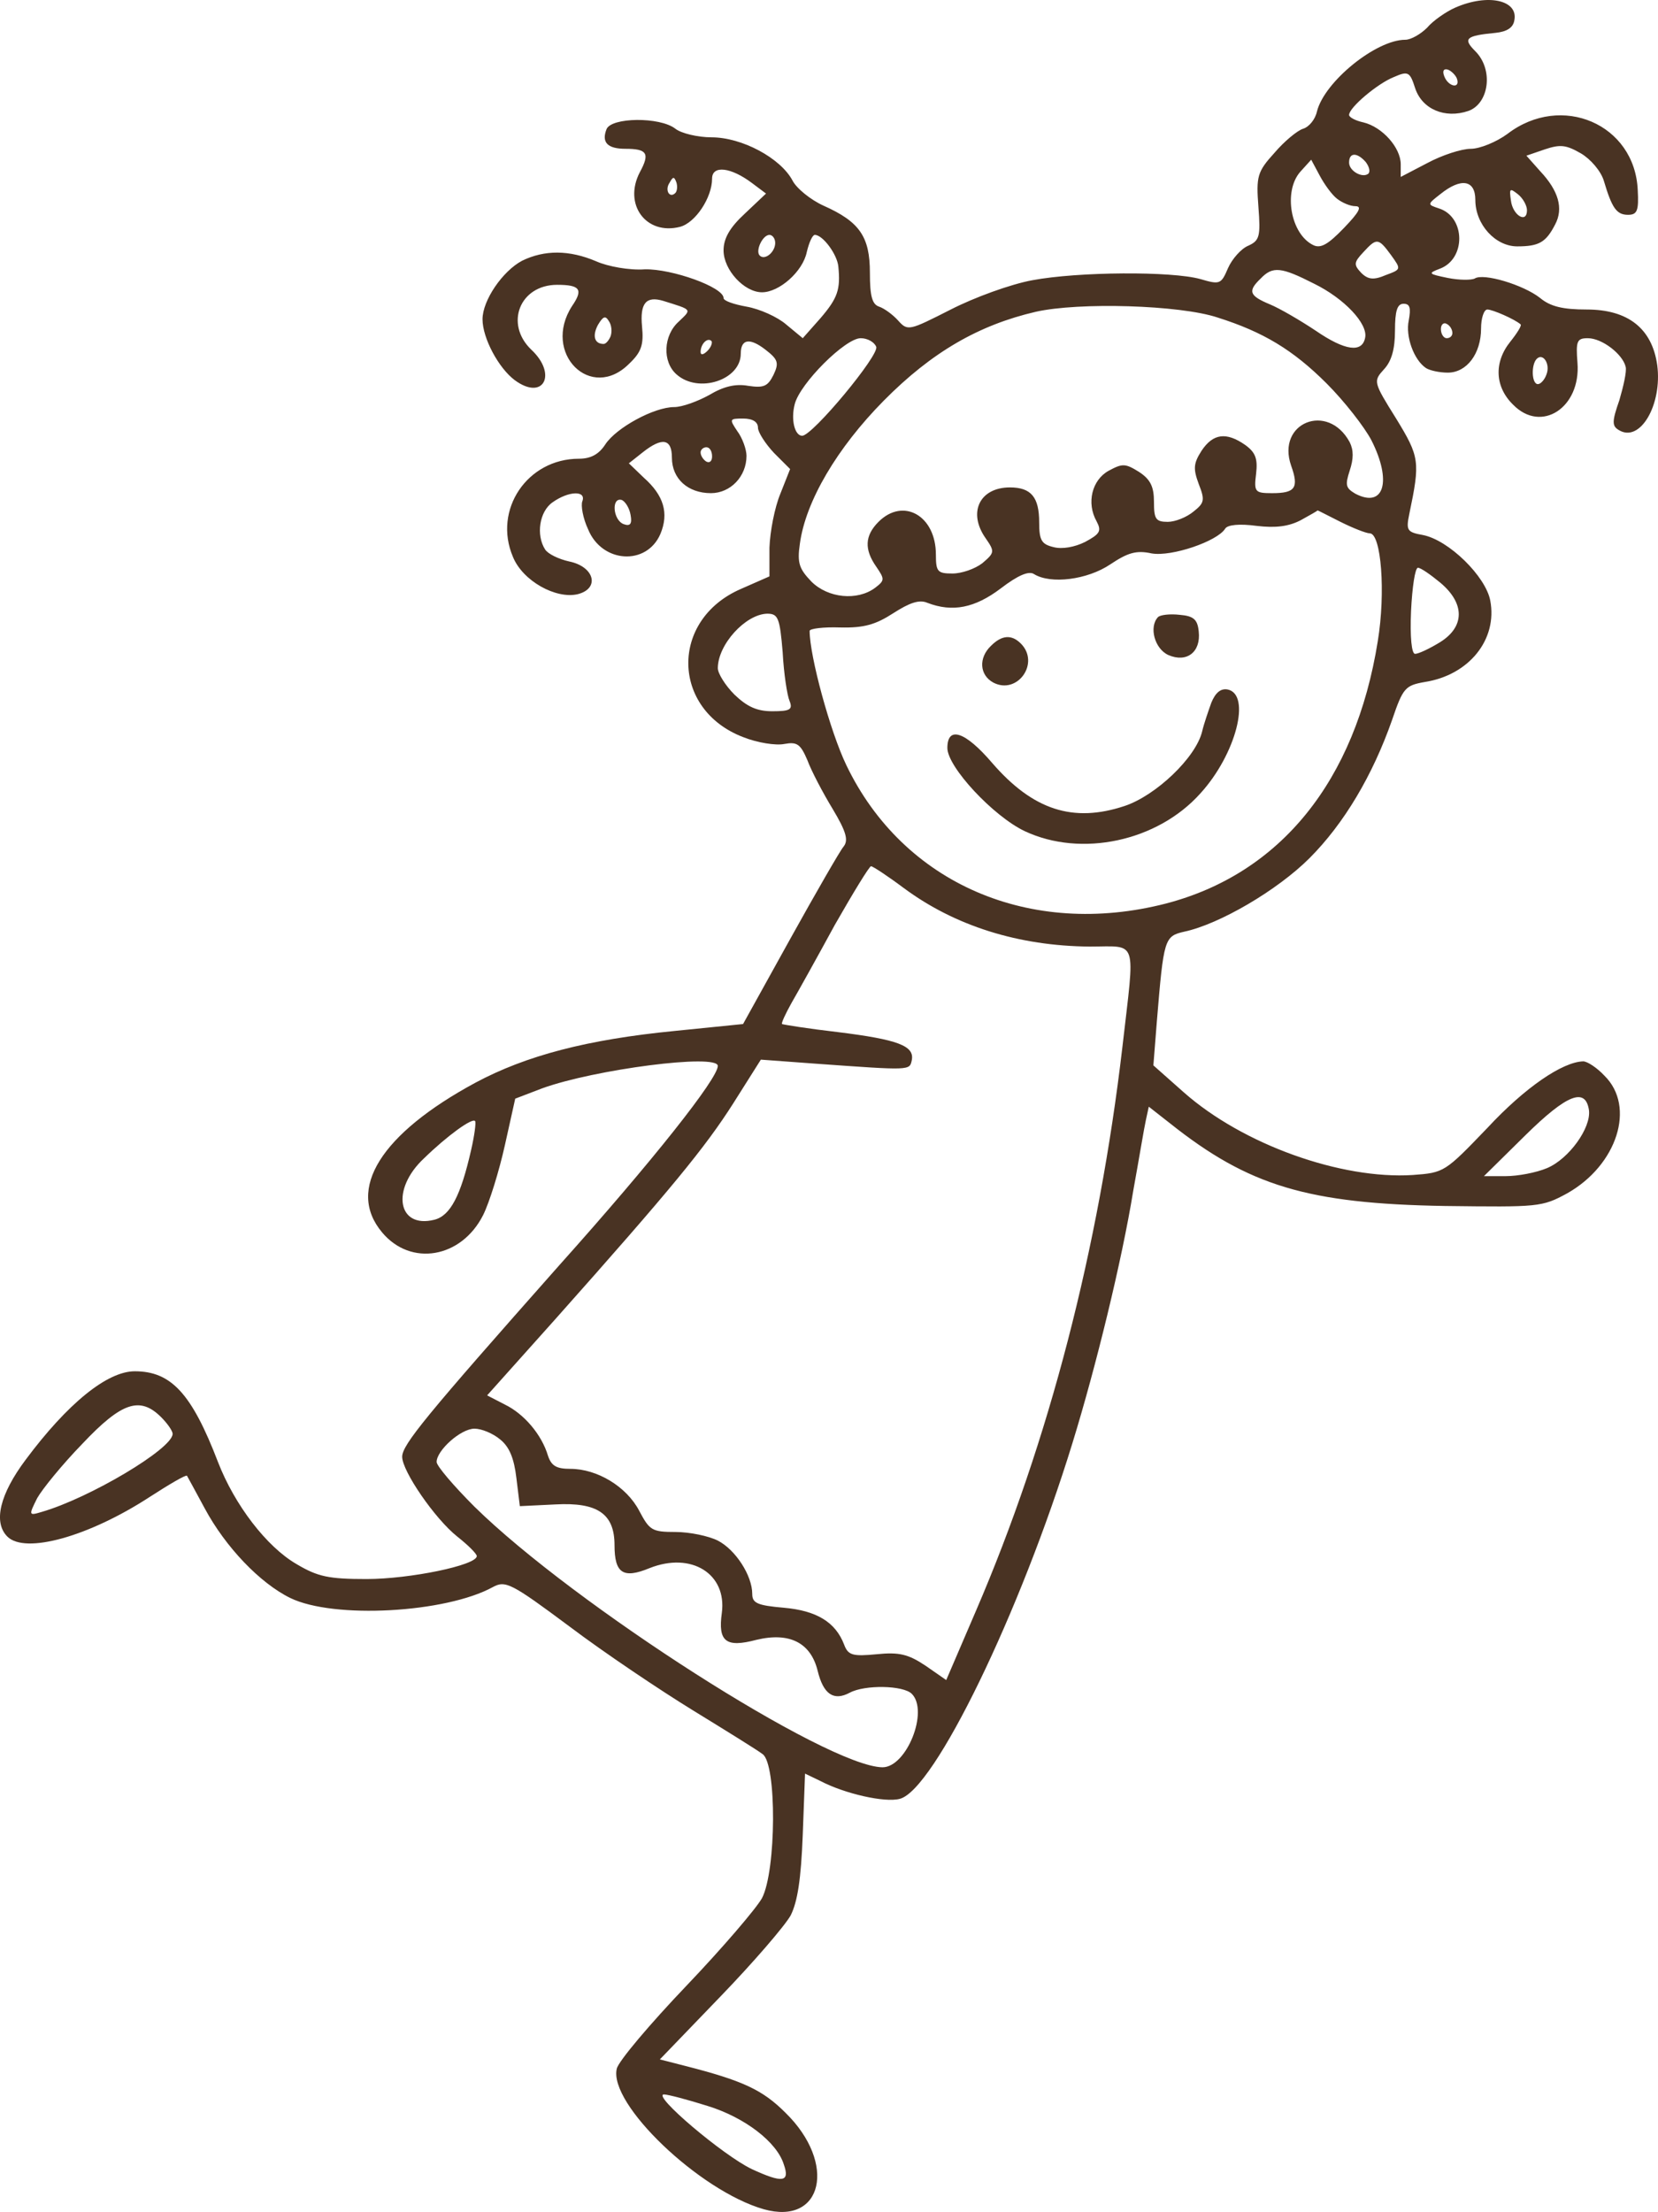 <?xml version="1.0" encoding="UTF-8" standalone="no"?>
<svg
   version="1.0"
   width="288.914pt"
   height="385.404pt"
   viewBox="0 0 288.914 385.404"
   preserveAspectRatio="xMidYMid"
   id="svg522"
   sodipodi:docname="iStock_1321221451_1733912860171 - VŠE.svg"
   inkscape:version="1.2 (dc2aedaf03, 2022-05-15)"
   xml:space="preserve"
   xmlns:inkscape="http://www.inkscape.org/namespaces/inkscape"
   xmlns:sodipodi="http://sodipodi.sourceforge.net/DTD/sodipodi-0.dtd"
   xmlns="http://www.w3.org/2000/svg"
   xmlns:svg="http://www.w3.org/2000/svg"><defs
     id="defs526" /><sodipodi:namedview
     id="namedview524"
     pagecolor="#ffffff"
     bordercolor="#666666"
     borderopacity="1.0"
     inkscape:showpageshadow="2"
     inkscape:pageopacity="0.0"
     inkscape:pagecheckerboard="0"
     inkscape:deskcolor="#d1d1d1"
     inkscape:document-units="pt"
     showgrid="false"
     inkscape:zoom="0.2503158"
     inkscape:cx="7166.9467"
     inkscape:cy="1300.3574"
     inkscape:window-width="1920"
     inkscape:window-height="1001"
     inkscape:window-x="-9"
     inkscape:window-y="-9"
     inkscape:window-maximized="1"
     inkscape:current-layer="svg522" /><g
     id="g2626"
     transform="translate(-3632.502,-930.327)"
     style="fill:#493323;fill-opacity:1;stroke:none;stroke-opacity:1"><path
       d="m 3886.085,931.654 c -1.6,0.7 -3.9,2.3 -4.9,3.5 -1.1,1.1 -2.8,2.1 -3.8,2.1 -5.1,0 -14.1,7.3 -15.4,12.5 -0.3,1.4 -1.4,2.7 -2.4,3 -1,0.3 -3.3,2.2 -5,4.2 -3,3.3 -3.2,4.1 -2.8,9.4 0.4,5.2 0.2,5.9 -1.8,6.8 -1.2,0.5 -2.8,2.3 -3.5,3.9 -1.2,2.8 -1.4,2.9 -4.8,1.9 -5,-1.4 -21.3,-1.3 -29.3,0.2 -3.8,0.7 -10.1,3 -14.2,5.1 -7.3,3.7 -7.5,3.8 -9.2,1.9 -0.9,-1 -2.4,-2.1 -3.3,-2.4 -1.2,-0.4 -1.6,-1.8 -1.6,-5.9 0,-6.3 -1.8,-8.9 -8.1,-11.7 -2.2,-1 -4.7,-3 -5.4,-4.4 -2.1,-3.9 -8.8,-7.5 -14.1,-7.5 -2.4,0 -5.3,-0.7 -6.3,-1.5 -2.7,-2.1 -11.2,-2 -12,0.1 -0.9,2.3 0.2,3.4 3.3,3.4 3.8,0 4.3,0.8 2.5,4.1 -2.9,5.6 1.1,11 7,9.5 2.7,-0.7 5.6,-5.1 5.6,-8.4 0,-2.4 3.3,-2 7,0.8 l 2.4,1.8 -3.7,3.5 c -2.6,2.4 -3.7,4.3 -3.7,6.4 0,3.4 3.6,7.3 6.7,7.3 3,0 7.1,-3.6 7.8,-7 0.4,-1.7 1,-3 1.4,-3 1.4,0 3.9,3.4 4.1,5.5 0.4,4 -0.1,5.5 -3.1,9 l -3.1,3.5 -2.9,-2.4 c -1.5,-1.3 -4.6,-2.7 -6.9,-3.1 -2.2,-0.4 -4,-1 -4,-1.5 0,-1.9 -9,-5.1 -13.7,-5 -2.7,0.2 -6.5,-0.5 -8.5,-1.4 -4.7,-2 -9,-2 -12.9,-0.1 -3.4,1.8 -6.9,6.9 -6.9,10.2 0,3.3 2.8,8.5 5.6,10.6 5,3.7 7.5,-1 2.9,-5.3 -4.7,-4.5 -2,-11.3 4.5,-11.3 4,0 4.6,0.8 2.6,3.7 -5.3,8.2 3.3,16.8 10,10 2.1,-2 2.5,-3.3 2.2,-6.4 -0.4,-4.1 0.7,-5.4 3.7,-4.5 5.1,1.6 5,1.4 2.7,3.6 -2.7,2.4 -2.9,7 -0.4,9.2 3.8,3.4 11.2,1 11.2,-3.6 0,-2.6 1.6,-2.8 4.3,-0.7 2.2,1.7 2.4,2.3 1.4,4.4 -1,2 -1.7,2.3 -4.4,1.9 -2.2,-0.4 -4.3,0.1 -6.8,1.6 -2,1.1 -4.7,2.1 -6.1,2.1 -3.5,0 -10.1,3.6 -12,6.5 -1.1,1.7 -2.5,2.5 -4.6,2.5 -9,0 -15,8.9 -11.5,17.1 1.7,4.2 7.5,7.4 11.3,6.5 3.9,-1 2.9,-4.8 -1.5,-5.7 -1.8,-0.4 -3.7,-1.3 -4.2,-2.1 -1.6,-2.5 -1,-6.6 1.3,-8.2 2.8,-2 5.9,-2.1 5.2,-0.2 -0.3,0.7 0.1,3 1,4.9 2.4,5.9 10.2,6.4 12.6,0.8 1.5,-3.6 0.6,-6.7 -2.9,-9.8 l -2.6,-2.5 2.4,-1.9 c 3.4,-2.7 5.1,-2.4 5.1,0.9 0,3.7 2.8,6.2 6.8,6.2 3.4,0 6.2,-2.9 6.2,-6.5 0,-1.1 -0.7,-3.1 -1.6,-4.3 -1.4,-2.1 -1.4,-2.2 1,-2.2 1.7,0 2.6,0.6 2.6,1.6 0,0.8 1.3,2.8 2.8,4.4 l 2.8,2.8 -1.7,4.3 c -1,2.4 -1.8,6.6 -1.9,9.4 v 5 l -5,2.2 c -12.4,5.4 -12.1,21 0.4,25.8 2.5,1 5.7,1.5 7.2,1.2 2.2,-0.4 2.8,0 4,2.8 0.7,1.9 2.7,5.7 4.4,8.5 2.4,4 2.8,5.5 1.9,6.6 -0.6,0.7 -4.8,8 -9.3,16.1 l -8.2,14.8 -11.9,1.2 c -15.3,1.5 -25.9,4.3 -34.7,9 -16.5,8.9 -22.6,18.6 -16.3,26.1 5,6 13.8,4.5 17.6,-3 1.1,-2.2 2.8,-7.7 3.8,-12.2 l 1.8,-8.1 4.7,-1.8 c 9.1,-3.3 30.6,-6.1 30.6,-3.9 0,2.2 -11.3,16.5 -27.6,34.7 -23.3,26.3 -27.4,31.3 -27.4,33.4 0,2.5 5.7,10.8 9.6,13.9 1.9,1.5 3.4,3 3.4,3.4 0,1.6 -11.7,4 -19.2,4 -6.6,0 -8.5,-0.4 -12.2,-2.6 -5.2,-3 -10.8,-10.3 -13.7,-17.8 -4.6,-12 -8.2,-15.8 -14.5,-15.8 -4.8,0 -11.7,5.6 -19,15.4 -4.5,6 -5.7,10.9 -3.2,13.4 3.1,3.1 14.2,0 24.8,-6.9 3.4,-2.2 6.3,-3.9 6.5,-3.7 0.1,0.2 1.5,2.7 3.1,5.7 3.6,6.7 9.6,13 14.9,15.6 7.6,3.7 27.1,2.6 35.3,-1.9 2.2,-1.2 3.2,-0.7 13.4,6.9 6.1,4.6 15.8,11.1 21.5,14.6 5.7,3.5 11.2,6.9 12.1,7.6 2.5,1.7 2.4,20.3 -0.1,25.1 -1,1.8 -6.9,8.7 -13.2,15.3 -6.3,6.6 -11.8,13.1 -12.1,14.4 -1.5,6.1 14.4,21.3 25.6,24.5 10.3,2.9 12.8,-8 3.8,-16.8 -4,-4 -7.4,-5.6 -17.6,-8.2 l -4.3,-1.1 10.5,-10.9 c 5.8,-6 11.3,-12.4 12.3,-14.2 1.2,-2.4 1.8,-6.3 2.1,-14 l 0.4,-10.7 2.7,1.3 c 4.2,2.2 11.2,3.8 13.8,3.1 6,-1.5 21,-32.4 30.1,-62 4.1,-13.3 8.6,-31.7 10.6,-44 1,-5.5 1.9,-11 2.2,-12.3 l 0.5,-2.3 3.7,2.9 c 13.7,10.9 24,14 47.9,14.4 16.3,0.2 16.9,0.2 21.3,-2.2 8.7,-4.9 12,-15.1 6.5,-20.5 -1.3,-1.4 -3,-2.5 -3.7,-2.5 -3.6,0.1 -10.1,4.5 -16.7,11.6 -7.4,7.7 -7.5,7.8 -13,8.2 -12.5,0.8 -29.6,-5.3 -39.9,-14.4 l -5.3,-4.7 0.6,-7.6 c 1.2,-14.5 1.3,-14.9 4.8,-15.7 6.1,-1.3 16.2,-7.2 21.8,-12.8 6,-6 11,-14.4 14.4,-24.1 1.9,-5.6 2.3,-6 5.7,-6.6 7.7,-1.2 12.7,-7.4 11.4,-14.2 -0.8,-4.2 -7.2,-10.5 -11.7,-11.4 -2.8,-0.5 -3,-0.8 -2.4,-3.7 1.9,-9.1 1.8,-9.9 -2.3,-16.6 -4,-6.4 -4,-6.5 -2.1,-8.6 1.3,-1.4 1.9,-3.5 1.9,-6.7 0,-3.5 0.4,-4.7 1.5,-4.7 1.1,0 1.3,0.7 0.9,2.9 -0.6,2.8 0.9,6.9 3,8.3 0.6,0.4 2.3,0.8 3.8,0.8 3.3,0 5.8,-3.3 5.8,-7.7 0,-1.8 0.5,-3.3 1.1,-3.3 0.9,0 4.8,1.7 5.8,2.6 0.2,0.2 -0.6,1.5 -1.8,3 -2.9,3.6 -2.7,7.9 0.5,11 4.9,5 11.8,0.5 11.2,-7.3 -0.3,-3.8 -0.1,-4.3 1.8,-4.3 2.5,0 6.1,2.8 6.6,5 0.2,0.8 -0.4,3.4 -1.1,5.8 -1.3,3.7 -1.3,4.5 -0.1,5.2 3.7,2.3 7.6,-4.4 6.7,-11.3 -0.9,-6.4 -5.1,-9.7 -12.3,-9.7 -4.1,0 -6.3,-0.5 -8.1,-2 -2.9,-2.3 -9.9,-4.4 -11.4,-3.4 -0.6,0.3 -2.7,0.3 -4.7,-0.1 -3.4,-0.7 -3.5,-0.8 -1.4,-1.6 4.6,-1.7 4.5,-9 -0.1,-10.5 -2.1,-0.7 -2.1,-0.7 0.2,-2.5 3.6,-2.9 6.1,-2.5 6.1,1 0,4.3 3.5,8.1 7.3,8.1 3.8,0 5,-0.7 6.6,-3.8 1.5,-2.8 0.6,-5.9 -2.6,-9.3 l -2.4,-2.7 3.2,-1.1 c 2.7,-0.9 3.7,-0.8 6.3,0.7 1.7,1 3.5,3.1 4,4.8 1.4,4.7 2.2,5.9 4.2,5.9 1.6,0 1.9,-0.7 1.7,-4.3 -0.5,-11.5 -13.3,-17 -22.7,-9.8 -1.9,1.4 -4.8,2.6 -6.4,2.6 -1.6,0 -5,1.1 -7.6,2.5 l -4.6,2.4 v -2.2 c 0,-2.9 -3.2,-6.5 -6.5,-7.3 -1.4,-0.3 -2.5,-0.9 -2.5,-1.3 0,-1.3 5,-5.5 7.8,-6.6 2.5,-1.1 2.8,-0.9 3.7,1.9 1.2,3.7 5.2,5.4 9.3,4 3.6,-1.3 4.4,-7.2 1.2,-10.4 -2.2,-2.2 -1.7,-2.7 3.5,-3.2 2,-0.2 3.1,-0.9 3.3,-2.2 0.7,-3.5 -4.6,-4.7 -10.3,-2.2 z m 0.3,12.4 c 0.6,1.8 -1.5,1.4 -2.2,-0.4 -0.4,-1 -0.1,-1.4 0.6,-1.2 0.6,0.2 1.4,1 1.6,1.6 z m -15.9,14.5 c 0.6,0.8 0.8,1.6 0.5,2 -1,0.9 -3.4,-0.4 -3.4,-1.9 0,-1.8 1.4,-1.8 2.9,-0.1 z m -5,6.4 c 0.9,0.7 2.3,1.3 3.2,1.3 1.2,0 0.7,1 -2,3.8 -2.7,2.8 -4,3.6 -5.3,3 -4,-1.9 -5.3,-9.4 -2.3,-12.8 l 1.9,-2.1 1.5,2.8 c 0.8,1.5 2.1,3.3 3,4 z m -115.3,-1 c -1,1 -1.9,-0.5 -1,-1.8 0.6,-1.1 0.8,-1.1 1.2,0 0.2,0.7 0.1,1.5 -0.2,1.8 z m 148.4,3 c 0,2.4 -2.5,0.9 -2.8,-1.7 -0.3,-2.1 -0.2,-2.2 1.2,-1.1 0.9,0.7 1.6,2 1.6,2.8 z m -131,5.7 c 0,1.6 -1.8,3.1 -2.7,2.2 -0.8,-0.8 0.5,-3.6 1.7,-3.6 0.5,0 1,0.6 1,1.4 z m 107.3,2.1 c 1.8,2.5 1.8,2.5 -0.9,3.5 -2.1,0.9 -3.1,0.8 -4.3,-0.4 -1.3,-1.4 -1.3,-1.8 0.4,-3.6 2.3,-2.5 2.6,-2.5 4.8,0.5 z m -13.4,5 c 5.3,2.6 9.4,7 8.9,9.4 -0.5,2.7 -3.5,2.3 -8.6,-1.2 -2.7,-1.8 -6.3,-3.9 -8,-4.6 -3.6,-1.5 -3.9,-2.3 -1.6,-4.5 2.1,-2.2 3.6,-2 9.3,0.9 z m -16.8,5.9 c 7.9,2.5 13.1,5.6 19,11.5 3.1,3.1 6.6,7.6 7.8,9.9 3.6,7.1 2.2,11.9 -2.8,9.3 -1.7,-1 -1.8,-1.5 -1,-4 0.7,-2.1 0.7,-3.6 0,-5 -3.8,-7 -12.8,-3.4 -10.2,4.1 1.4,3.9 0.7,4.8 -3.3,4.8 -3,0 -3.2,-0.2 -2.8,-3.4 0.3,-2.6 -0.1,-3.7 -1.9,-5 -3.3,-2.3 -5.6,-2 -7.6,1 -1.4,2.2 -1.5,3.1 -0.5,5.8 1.1,2.8 1,3.3 -0.9,4.8 -1.2,1 -3.2,1.8 -4.5,1.8 -2.1,0 -2.4,-0.5 -2.4,-3.5 0,-2.6 -0.6,-3.9 -2.6,-5.2 -2.4,-1.5 -2.9,-1.5 -5.3,-0.2 -2.9,1.6 -3.9,5.6 -2.1,8.8 0.9,1.7 0.6,2.2 -2,3.6 -1.8,0.9 -4,1.3 -5.5,0.9 -2.1,-0.5 -2.5,-1.2 -2.5,-4.3 0,-4.4 -1.4,-6.1 -5.1,-6.1 -5.3,0 -7.4,4.4 -4.2,8.9 1.6,2.3 1.5,2.5 -0.6,4.3 -1.3,1 -3.6,1.8 -5.2,1.8 -2.6,0 -2.9,-0.3 -2.9,-3.3 0,-6.8 -5.7,-10 -10,-5.7 -2.4,2.4 -2.5,4.8 -0.4,7.8 1.5,2.2 1.5,2.4 -0.2,3.7 -3.1,2.3 -8.2,1.8 -11.1,-1.1 -2.1,-2.2 -2.5,-3.2 -2,-6.6 1,-7.4 6.5,-16.7 14.6,-24.9 8.4,-8.5 16.6,-13.2 26.5,-15.5 7.5,-1.7 25.1,-1.2 31.7,1 z m -105.8,3.3 c -0.3,0.7 -0.8,1.3 -1.2,1.3 -1.6,0 -2,-1.4 -1,-3.3 0.9,-1.5 1.3,-1.7 1.9,-0.7 0.5,0.7 0.6,1.9 0.3,2.7 z m 146.7,-0.6 c 0,0.5 -0.4,0.9 -1,0.9 -0.5,0 -1,-0.7 -1,-1.6 0,-0.8 0.5,-1.2 1,-0.9 0.6,0.3 1,1 1,1.6 z m -129.8,3.1 c -0.7,0.7 -1.2,0.8 -1.2,0.2 0,-1.4 1.2,-2.6 1.9,-1.9 0.2,0.3 -0.1,1.1 -0.7,1.7 z m 29.4,-0.7 c 0.6,1.4 -11.1,15.5 -12.9,15.5 -1.3,0 -2,-2.8 -1.3,-5.5 0.9,-3.6 8.8,-11.5 11.5,-11.5 1.2,0 2.4,0.7 2.7,1.5 z m 116.8,4.8 c -0.3,0.9 -1,1.7 -1.5,1.7 -1.1,0 -1.2,-3.4 -0.2,-4.4 1.1,-1.1 2.4,0.9 1.7,2.7 z m -145.4,14.3 c 0,0.8 -0.4,1.2 -1,0.9 -0.5,-0.3 -1,-1 -1,-1.6 0,-0.5 0.5,-0.9 1,-0.9 0.6,0 1,0.7 1,1.6 z m -14.2,10.2 c 0.3,1.6 -0.1,2 -1.2,1.6 -1.9,-0.7 -2.2,-4.8 -0.3,-4.2 0.6,0.3 1.3,1.4 1.5,2.6 z m 123.7,1.2 c 2.2,1.1 4.5,2 5.1,2 2,0 2.8,10.3 1.4,18.8 -3.9,24.4 -17,40.5 -36.9,45.7 -23.7,6.1 -45.8,-3.5 -55.7,-24.1 -2.8,-5.8 -6.4,-19 -6.4,-23.4 0,-0.4 2.4,-0.7 5.3,-0.6 4.2,0.1 6.2,-0.5 9.3,-2.5 2.8,-1.8 4.5,-2.4 5.9,-1.8 4.4,1.7 8.3,0.9 12.8,-2.5 3,-2.3 4.9,-3.1 5.8,-2.5 2.9,1.8 9.3,1 13.3,-1.7 3,-2 4.5,-2.5 7.2,-1.9 3.5,0.6 11.4,-2.1 12.8,-4.3 0.4,-0.7 2.5,-0.9 5.5,-0.5 3.3,0.4 5.6,0.1 7.7,-1 1.6,-0.9 2.9,-1.6 2.9,-1.7 0.1,0 1.8,0.9 4,2 z m 17.4,10.6 c 4.3,3.6 4.3,7.7 -0.1,10.4 -1.8,1.1 -3.7,2 -4.3,2 -0.6,0 -0.9,-2.9 -0.7,-7.5 0.2,-4.1 0.7,-7.5 1.2,-7.5 0.5,0 2.2,1.2 3.9,2.6 z m -114.6,12.1 c 0.2,3.8 0.8,7.6 1.2,8.5 0.6,1.5 0.1,1.8 -3,1.8 -2.7,0 -4.4,-0.8 -6.6,-2.9 -1.6,-1.6 -2.9,-3.7 -2.9,-4.6 0,-4.1 4.8,-9.4 8.6,-9.5 1.9,0 2.2,0.7 2.7,6.7 z m 21.1,41.1 c 8.9,6.6 20,10.1 32.4,10.2 8.5,0 7.9,-1.7 5.7,17.5 -4.1,35.1 -12.8,68.7 -25.5,98.2 l -5.2,12.1 -3.6,-2.5 c -3,-2 -4.6,-2.4 -8.5,-2 -4.2,0.4 -5,0.2 -5.7,-1.7 -1.5,-3.9 -4.8,-5.9 -10.5,-6.4 -4.6,-0.4 -5.5,-0.8 -5.5,-2.4 0,-3.2 -2.9,-7.7 -6,-9.3 -1.6,-0.8 -4.9,-1.5 -7.4,-1.5 -4.1,0 -4.5,-0.3 -6.3,-3.7 -2.2,-4.2 -7.3,-7.3 -12,-7.3 -2.4,0 -3.3,-0.5 -3.9,-2.3 -1.1,-3.7 -4.2,-7.3 -7.5,-8.9 l -3.1,-1.6 11.9,-13.3 c 20.2,-22.7 26.1,-29.9 31,-37.6 l 4.8,-7.6 9.5,0.7 c 16.7,1.2 16.4,1.2 16.8,-0.6 0.5,-2.5 -2.4,-3.6 -12.9,-4.9 -5.2,-0.6 -9.5,-1.3 -9.7,-1.4 -0.2,-0.1 0.6,-1.8 1.6,-3.6 1.1,-1.9 4.5,-8 7.6,-13.7 3.2,-5.6 6,-10.2 6.3,-10.2 0.3,0 2.9,1.7 5.7,3.8 z m 119.4,38.7 c 0.4,3.1 -3.5,8.5 -7.3,10.1 -1.9,0.8 -5.1,1.4 -7.2,1.4 h -3.8 l 7.2,-7.1 c 7.3,-7.2 10.5,-8.4 11.1,-4.4 z m -194.8,7 c -1.8,7.9 -3.6,11.4 -6.4,12.1 -6.4,1.6 -7.6,-5.3 -1.8,-10.7 4,-3.9 8.4,-7.1 8.9,-6.5 0.2,0.2 -0.1,2.5 -0.7,5.1 z m -54,46.5 c 1.1,1.1 2,2.4 2,2.9 0,2.6 -14.5,11.2 -22.8,13.6 -2.3,0.7 -2.3,0.6 -0.8,-2.4 0.9,-1.6 4.4,-5.9 7.9,-9.5 6.8,-7.2 10,-8.3 13.7,-4.6 z m 59.1,3.9 c 1.6,1.3 2.4,3.3 2.8,6.7 l 0.6,4.9 6.2,-0.3 c 7.3,-0.4 10.3,1.6 10.3,7.1 0,4.9 1.5,5.9 6.1,4 7.3,-2.9 13.5,1 12.6,7.8 -0.7,5 0.7,6.1 6,4.7 5.8,-1.4 9.5,0.5 10.7,5.4 1,4.1 2.8,5.3 5.6,3.8 2.6,-1.4 9.3,-1.3 10.8,0.2 3,3 -0.9,12.8 -5.1,12.8 -9.6,-0.1 -53.7,-28.3 -71.1,-45.4 -3.6,-3.6 -6.6,-7.1 -6.6,-7.8 0,-2 4.2,-5.8 6.6,-5.8 1.2,0 3.2,0.8 4.5,1.9 z m 36.1,116.1 c 6.5,2 12.1,6.3 13.3,10.2 1.1,3.1 -0.2,3.3 -5.6,0.8 -5,-2.4 -17.4,-12.9 -15.3,-13 0.7,0 4.1,0.9 7.6,2 z"
       id="path334-2"
       style="fill:#493323;fill-opacity:1;stroke:none;stroke-width:0.1;stroke-opacity:1" /><path
       d="m 3834.285,1037.854 c -1.6,1.7 -0.6,5.5 1.8,6.6 3.2,1.4 5.7,-0.5 5.3,-4.1 -0.2,-2.1 -0.9,-2.7 -3.3,-2.9 -1.7,-0.2 -3.4,0 -3.8,0.4 z"
       id="path336-0"
       style="fill:#493323;fill-opacity:1;stroke:none;stroke-width:0.1;stroke-opacity:1" /><path
       d="m 3805.185,1042.854 c -2.2,2.1 -2,5.1 0.4,6.4 4.2,2.2 8.2,-3.4 4.8,-6.8 -1.6,-1.6 -3.3,-1.5 -5.2,0.4 z"
       id="path338-6"
       style="fill:#493323;fill-opacity:1;stroke:none;stroke-width:0.1;stroke-opacity:1" /><path
       d="m 3843.585,1052.754 c -0.5,1.4 -1.3,3.7 -1.6,5 -1.1,4.6 -8.1,11.2 -13.5,13 -9,3 -16,0.7 -23.1,-7.5 -4.7,-5.5 -7.8,-6.5 -7.8,-2.6 0,3.3 8,11.9 13.5,14.5 9.8,4.6 23.1,1.8 30.6,-6.6 6.2,-6.8 8.9,-17.3 4.7,-18.1 -1.2,-0.2 -2.1,0.6 -2.8,2.3 z"
       id="path340-4"
       style="fill:#493323;fill-opacity:1;stroke:none;stroke-width:0.1;stroke-opacity:1" /></g></svg>
